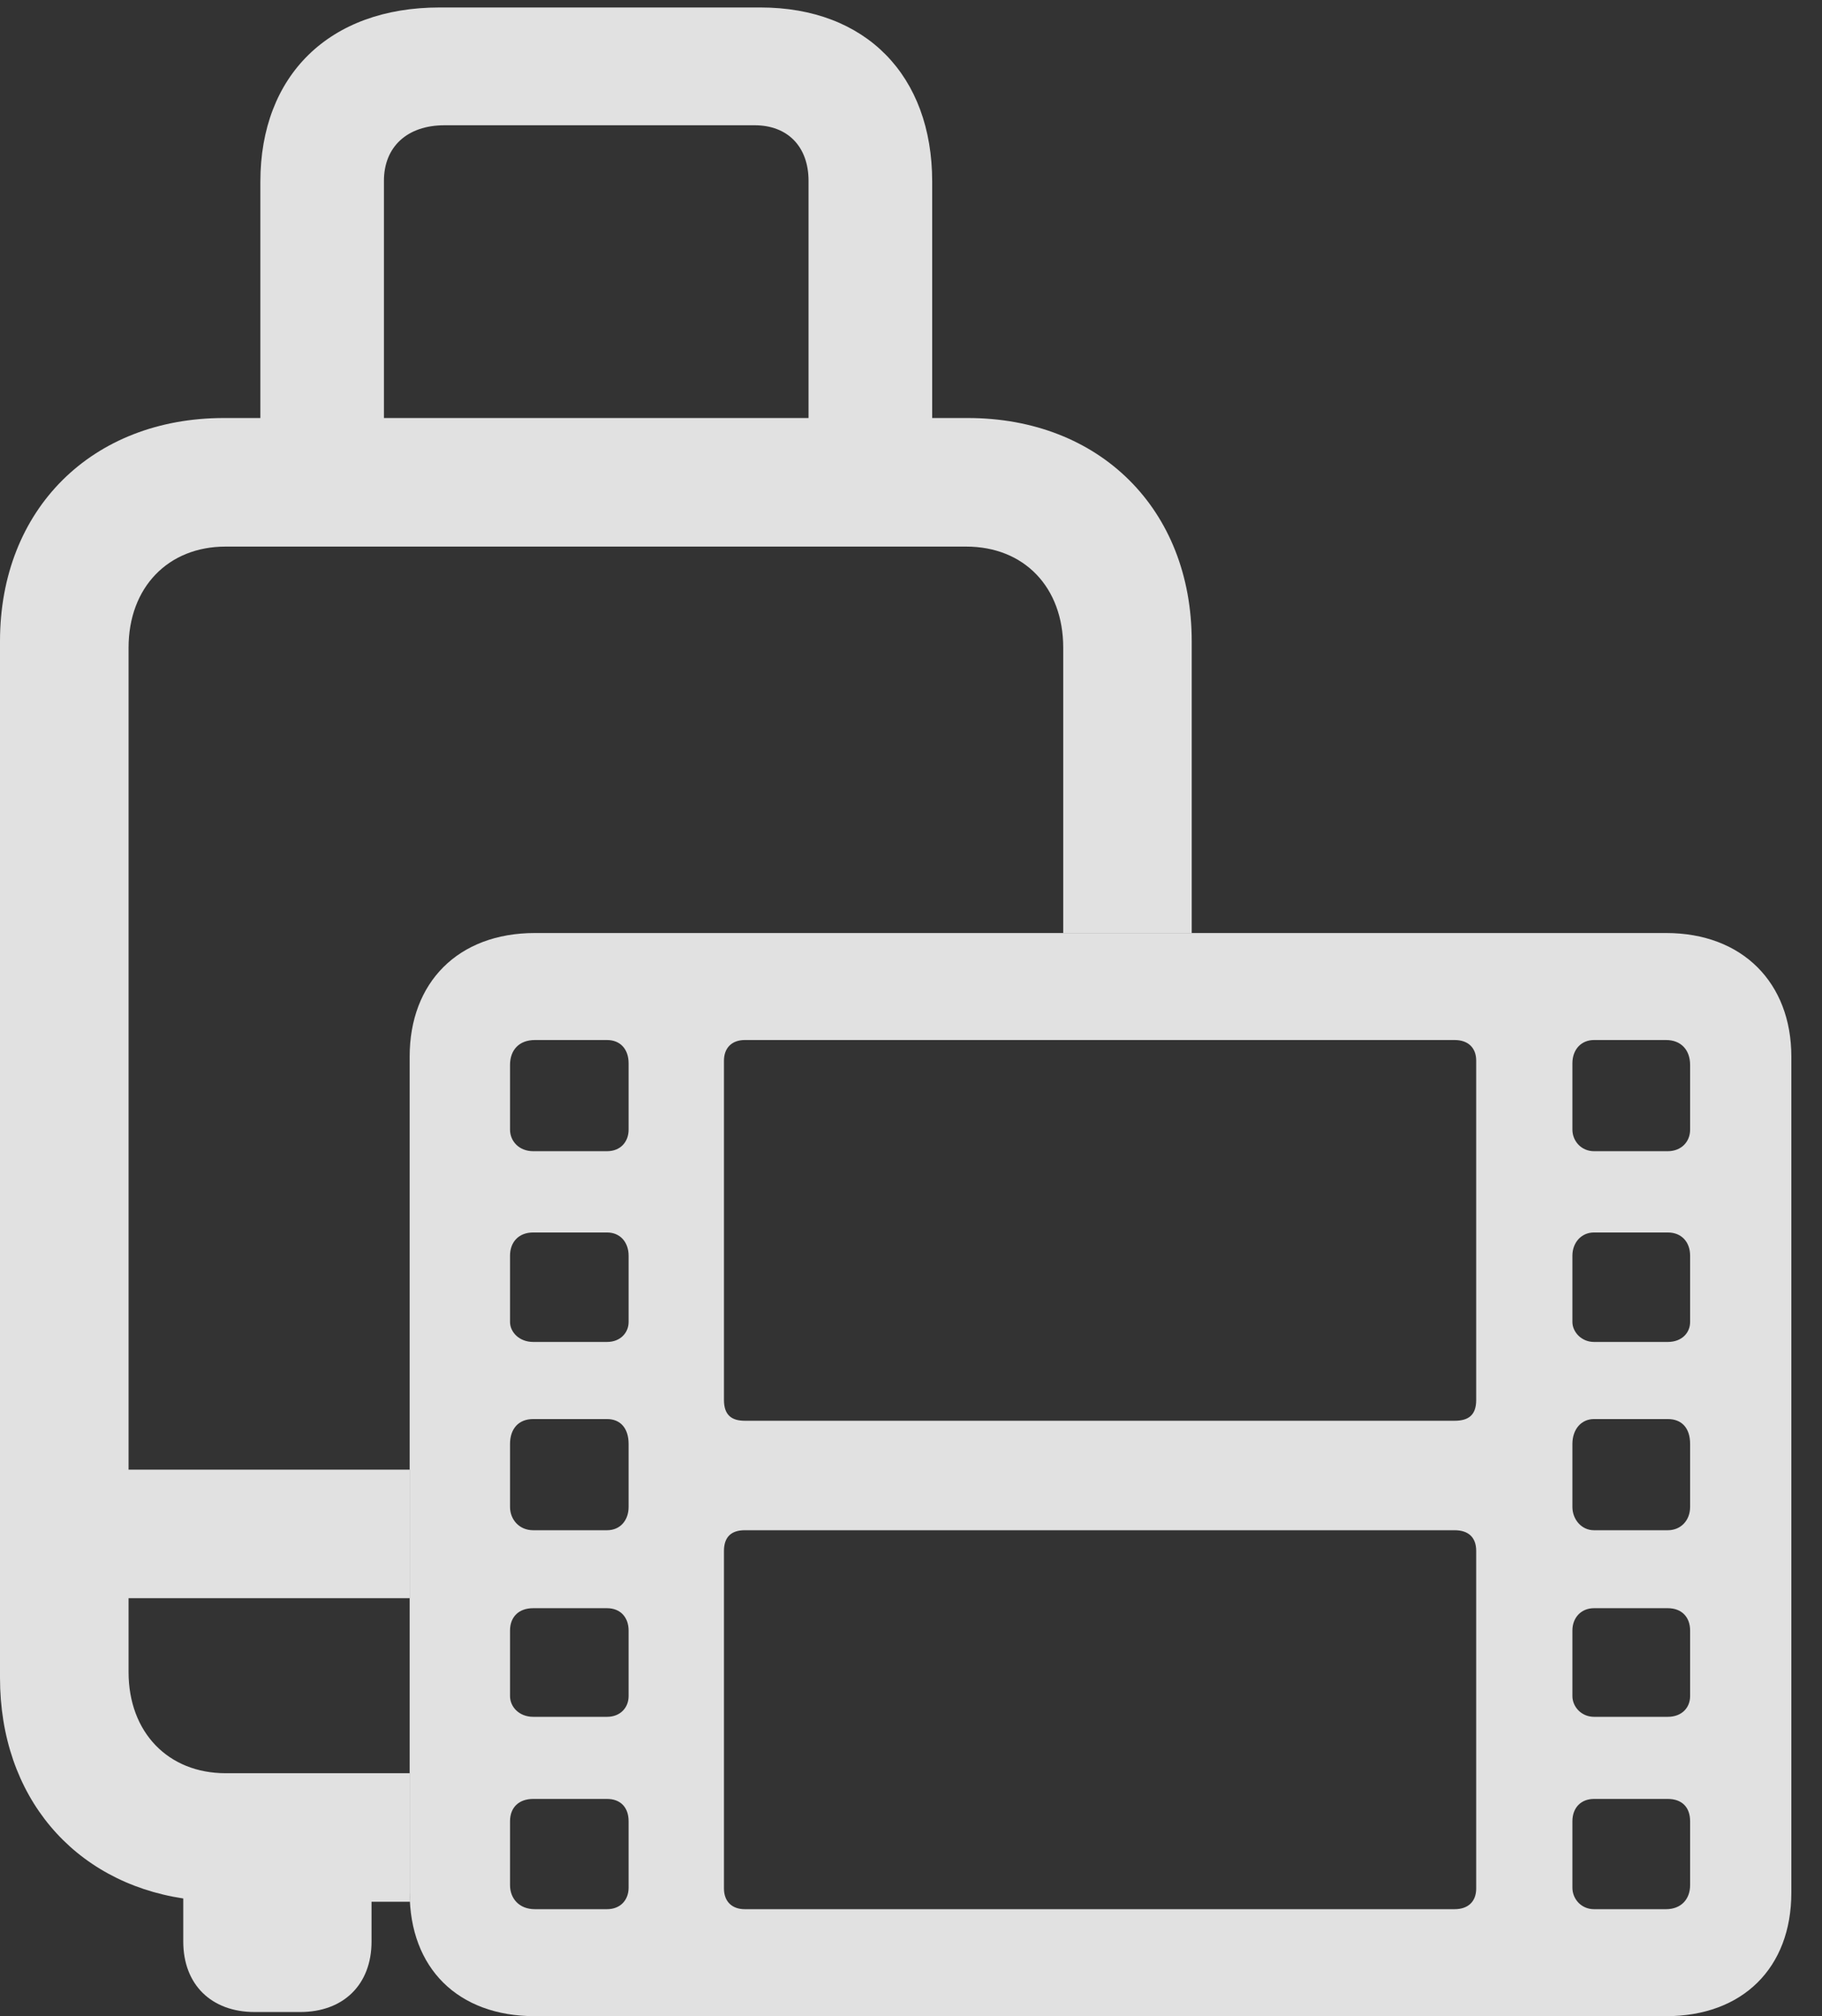 <?xml version="1.0" encoding="UTF-8"?>
<!--Generator: Apple Native CoreSVG 341-->
<!DOCTYPE svg
PUBLIC "-//W3C//DTD SVG 1.1//EN"
       "http://www.w3.org/Graphics/SVG/1.1/DTD/svg11.dtd">
<svg version="1.1" xmlns="http://www.w3.org/2000/svg" xmlns:xlink="http://www.w3.org/1999/xlink" viewBox="0 0 21.455 23.74">
 <rect x="0" y="0" width="21.455" height="23.74" fill="#333333" stroke="none"/>
 <g>
  <rect height="23.74" opacity="0" width="21.455" x="0" y="0"/>
  <path d="M10.977 2.139L10.977 4.922L11.396 4.922C12.949 4.922 14.033 5.996 14.033 7.549L14.033 10.986L12.52 10.986L12.52 7.627C12.52 6.914 12.06 6.436 11.377 6.436L2.656 6.436C1.982 6.436 1.514 6.914 1.514 7.627L1.514 17.305L4.824 17.305L4.824 18.818L1.514 18.818L1.514 19.688C1.514 20.4 1.982 20.879 2.656 20.879L4.824 20.879L4.824 22.285C4.824 22.322 4.825 22.358 4.829 22.393L4.375 22.393L4.375 22.861C4.375 23.369 4.043 23.691 3.535 23.691L2.998 23.691C2.49 23.691 2.158 23.369 2.158 22.861L2.158 22.354C0.865 22.158 0 21.152 0 19.756L0 7.549C0 5.996 1.084 4.922 2.637 4.922L3.066 4.922L3.066 2.139C3.066 0.889 3.877 0.088 5.176 0.088L8.955 0.088C10.195 0.088 10.977 0.889 10.977 2.139ZM5.234 1.475C4.795 1.475 4.521 1.729 4.521 2.129L4.521 4.922L9.521 4.922L9.521 2.129C9.521 1.729 9.277 1.475 8.887 1.475Z" fill="white" fill-opacity="0.85"/>
  <path d="M6.299 23.74L19.619 23.74C20.518 23.74 21.094 23.174 21.094 22.285L21.094 12.441C21.094 11.572 20.518 10.986 19.619 10.986L6.299 10.986C5.391 10.986 4.824 11.572 4.824 12.441L4.824 22.285C4.824 23.174 5.391 23.74 6.299 23.74ZM6.279 13.555C6.113 13.555 6.006 13.438 6.006 13.301L6.006 12.539C6.006 12.363 6.113 12.246 6.299 12.246L7.148 12.246C7.305 12.246 7.402 12.354 7.402 12.52L7.402 13.301C7.402 13.447 7.305 13.555 7.148 13.555ZM6.279 15.801C6.113 15.801 6.006 15.684 6.006 15.566L6.006 14.785C6.006 14.629 6.104 14.512 6.279 14.512L7.148 14.512C7.305 14.512 7.402 14.629 7.402 14.785L7.402 15.566C7.402 15.693 7.305 15.801 7.148 15.801ZM6.279 18.018C6.113 18.018 6.006 17.891 6.006 17.744L6.006 17.002C6.006 16.826 6.104 16.709 6.279 16.709L7.148 16.709C7.305 16.709 7.402 16.816 7.402 17.002L7.402 17.744C7.402 17.9 7.305 18.018 7.148 18.018ZM6.279 20.215C6.113 20.215 6.006 20.098 6.006 19.971L6.006 19.199C6.006 19.043 6.104 18.936 6.279 18.936L7.148 18.936C7.305 18.936 7.402 19.043 7.402 19.199L7.402 19.971C7.402 20.107 7.305 20.215 7.148 20.215ZM6.299 22.48C6.113 22.48 6.006 22.354 6.006 22.197L6.006 21.445C6.006 21.279 6.113 21.182 6.279 21.182L7.148 21.182C7.305 21.182 7.402 21.279 7.402 21.445L7.402 22.227C7.402 22.373 7.305 22.48 7.148 22.48ZM8.77 16.729C8.613 16.729 8.525 16.66 8.525 16.484L8.525 12.49C8.525 12.334 8.623 12.246 8.77 12.246L17.129 12.246C17.285 12.246 17.383 12.334 17.383 12.49L17.383 16.484C17.383 16.66 17.295 16.729 17.129 16.729ZM8.77 22.48C8.623 22.48 8.525 22.393 8.525 22.236L8.525 18.262C8.525 18.096 8.613 18.018 8.77 18.018L17.129 18.018C17.285 18.018 17.383 18.096 17.383 18.262L17.383 22.236C17.383 22.393 17.285 22.48 17.129 22.48ZM18.77 13.555C18.623 13.555 18.516 13.438 18.516 13.301L18.516 12.52C18.516 12.354 18.623 12.246 18.77 12.246L19.619 12.246C19.795 12.246 19.902 12.363 19.902 12.539L19.902 13.301C19.902 13.447 19.795 13.555 19.639 13.555ZM18.77 15.801C18.623 15.801 18.516 15.684 18.516 15.566L18.516 14.785C18.516 14.629 18.623 14.512 18.77 14.512L19.639 14.512C19.805 14.512 19.902 14.629 19.902 14.785L19.902 15.566C19.902 15.693 19.805 15.801 19.639 15.801ZM18.77 18.018C18.623 18.018 18.516 17.891 18.516 17.744L18.516 17.002C18.516 16.826 18.623 16.709 18.77 16.709L19.639 16.709C19.805 16.709 19.902 16.816 19.902 17.002L19.902 17.744C19.902 17.9 19.795 18.018 19.639 18.018ZM18.77 20.215C18.623 20.215 18.516 20.098 18.516 19.971L18.516 19.199C18.516 19.043 18.623 18.936 18.77 18.936L19.639 18.936C19.805 18.936 19.902 19.043 19.902 19.199L19.902 19.971C19.902 20.107 19.805 20.215 19.639 20.215ZM18.77 22.48C18.623 22.48 18.516 22.363 18.516 22.227L18.516 21.445C18.516 21.279 18.623 21.182 18.77 21.182L19.639 21.182C19.805 21.182 19.902 21.279 19.902 21.445L19.902 22.197C19.902 22.363 19.795 22.48 19.619 22.48Z" fill="white" fill-opacity="0.85"/>
 </g>
</svg>
